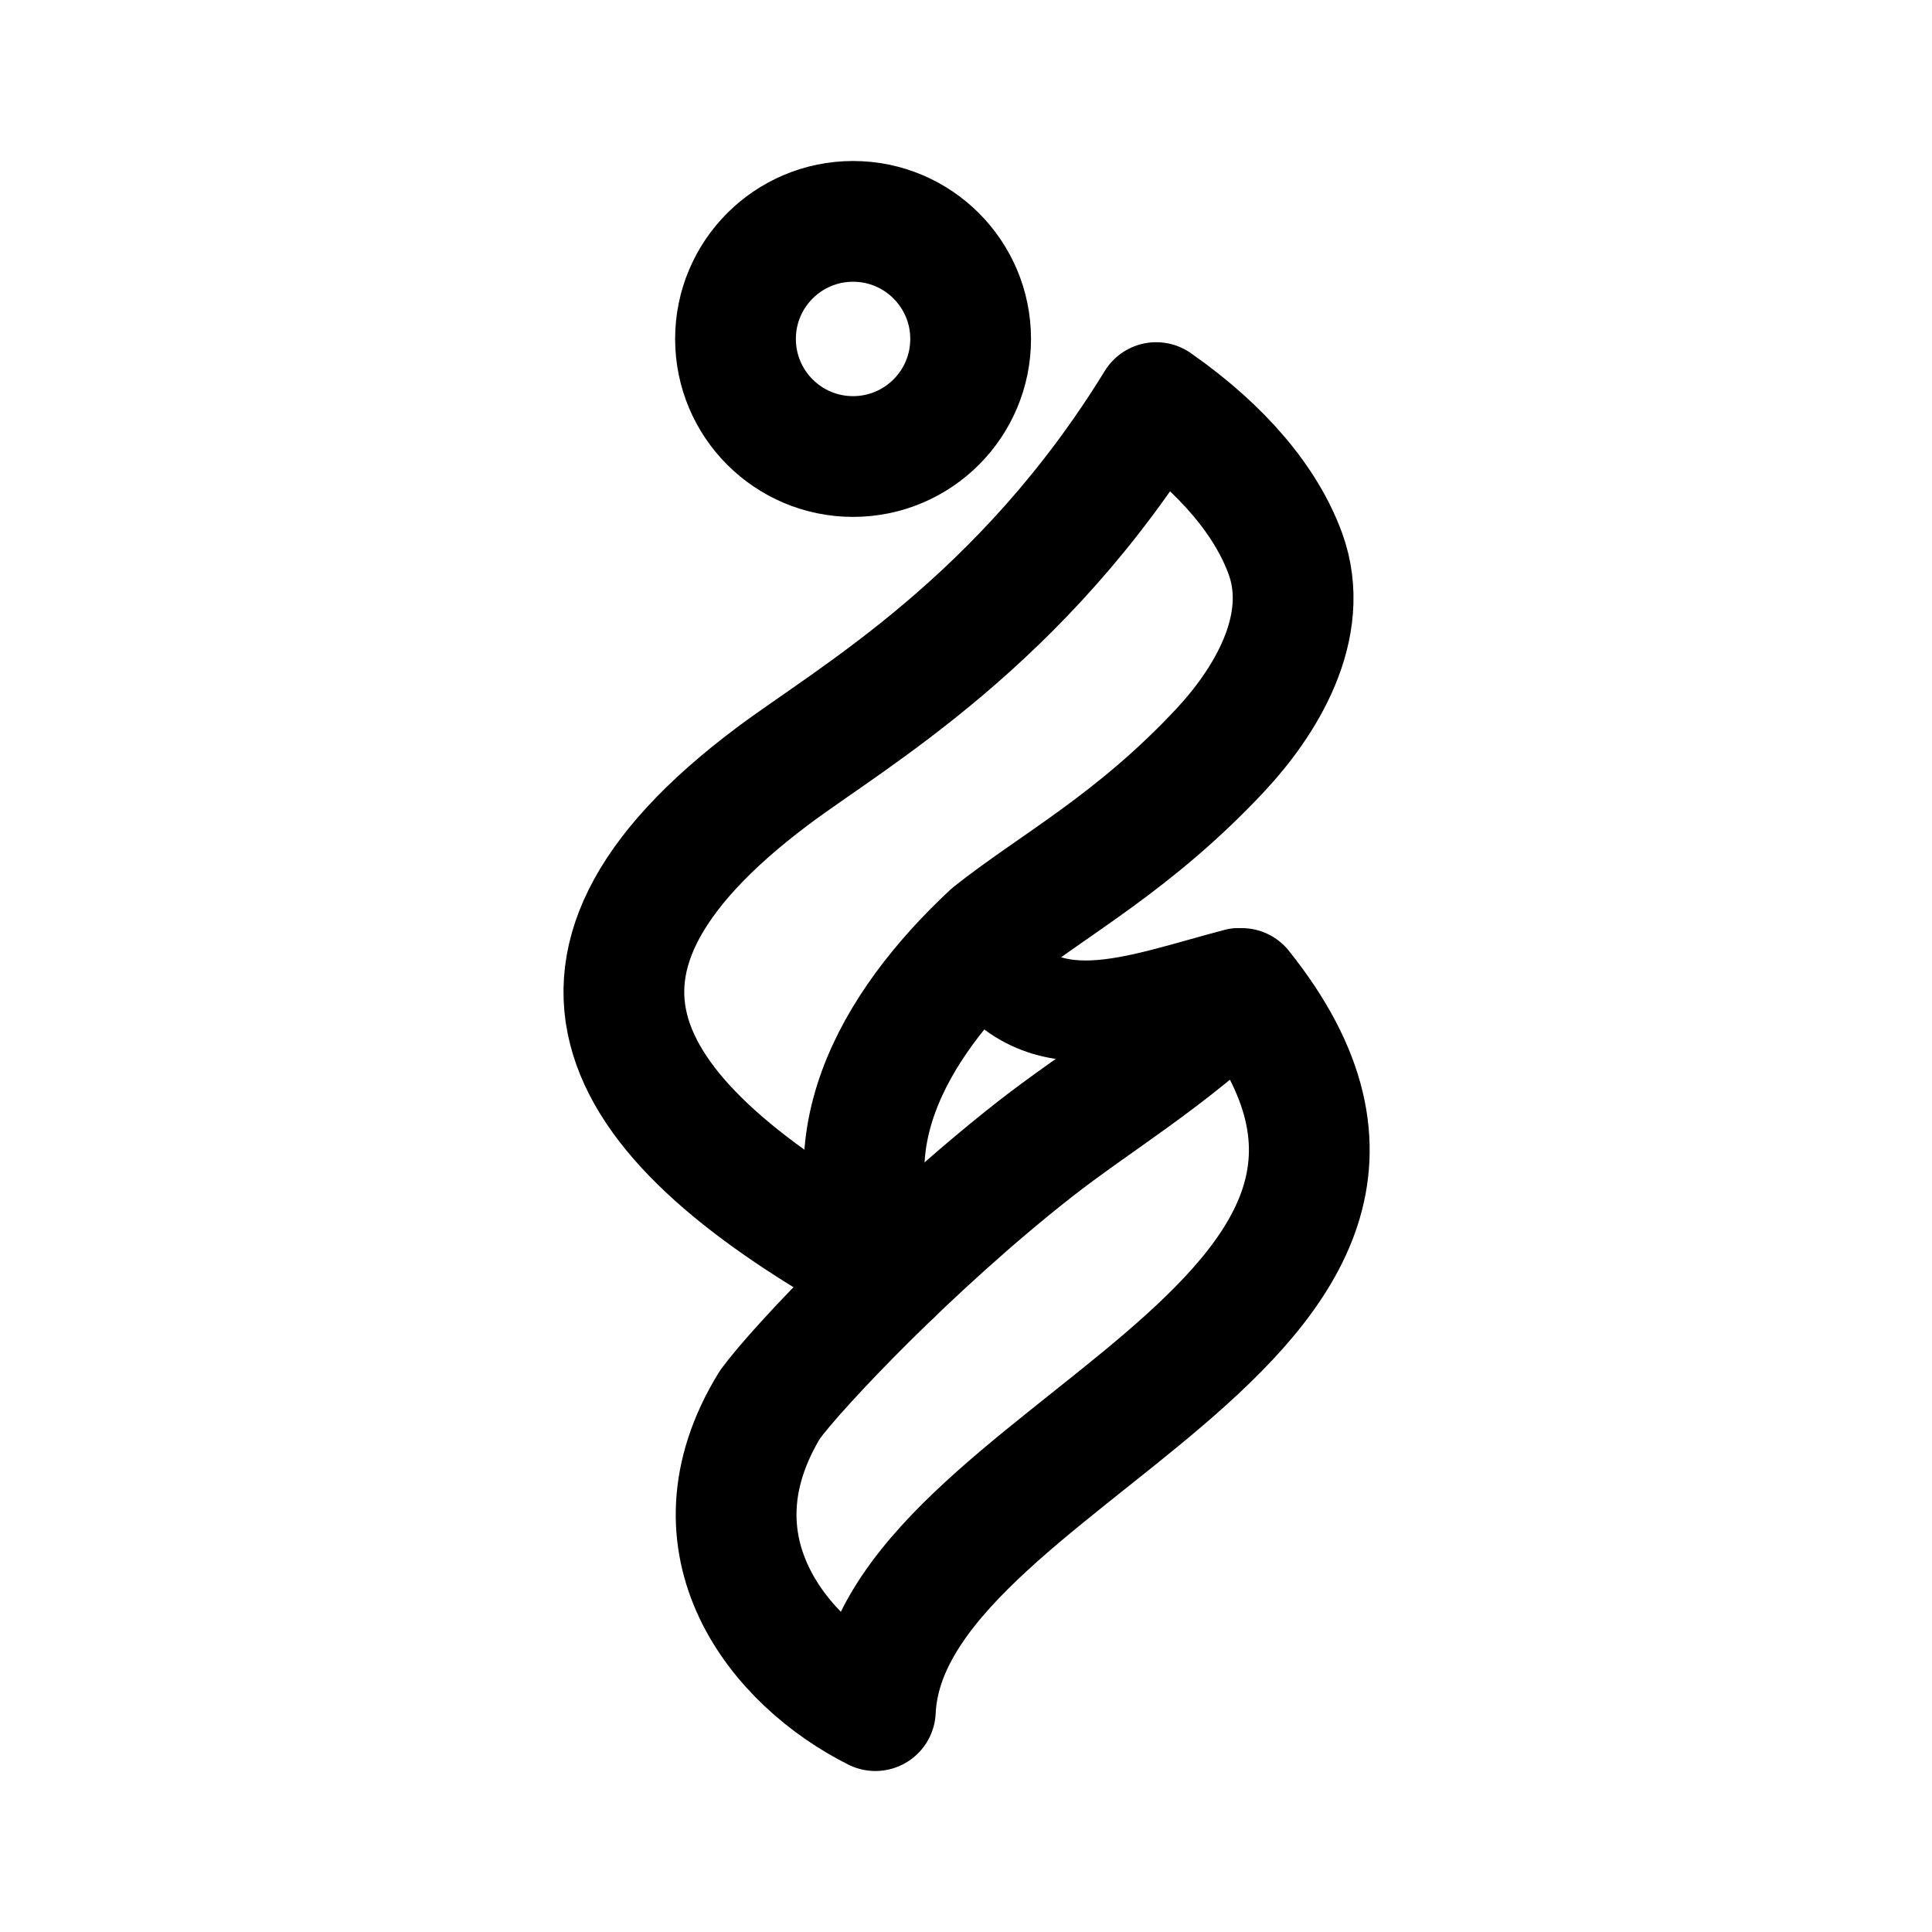 <svg width="192" height="192" viewBox="0 0 192 192" fill="none" xmlns="http://www.w3.org/2000/svg">
<path d="M84.777 45.368C91.23 45.368 96.461 40.137 96.461 33.684C96.461 27.231 91.23 22 84.777 22C78.324 22 73.093 27.231 73.093 33.684C73.093 40.137 78.324 45.368 84.777 45.368Z" stroke="black" stroke-width="12" stroke-linecap="round" stroke-linejoin="round"/>
<path d="M88.632 126.644C62.011 112.166 50.639 96.695 76.827 77.099C84.692 71.213 101.556 61.761 114.901 40.008C121.655 44.733 125.868 49.928 127.727 54.99C130.449 62.407 125.535 69.977 121.325 74.494C112.712 83.731 104.742 87.875 98.526 92.815C88.657 102.004 81.765 114.22 88.632 126.644Z" stroke="black" stroke-width="12" stroke-linecap="round" stroke-linejoin="round"/>
<path d="M86.993 170C88.193 144.325 150.21 131.75 123.398 98.234C116.261 105.171 108.848 109.493 102.781 114.255C90.789 123.665 79.279 135.802 76.516 139.587C67.919 153.605 77.424 165.211 86.993 170Z" stroke="black" stroke-width="12" stroke-linecap="round" stroke-linejoin="round"/>
<path d="M97.577 94.718C103.455 103.965 112.941 99.872 122.991 97.239" stroke="black" stroke-width="10" stroke-linecap="round" stroke-linejoin="round"/>
</svg>
